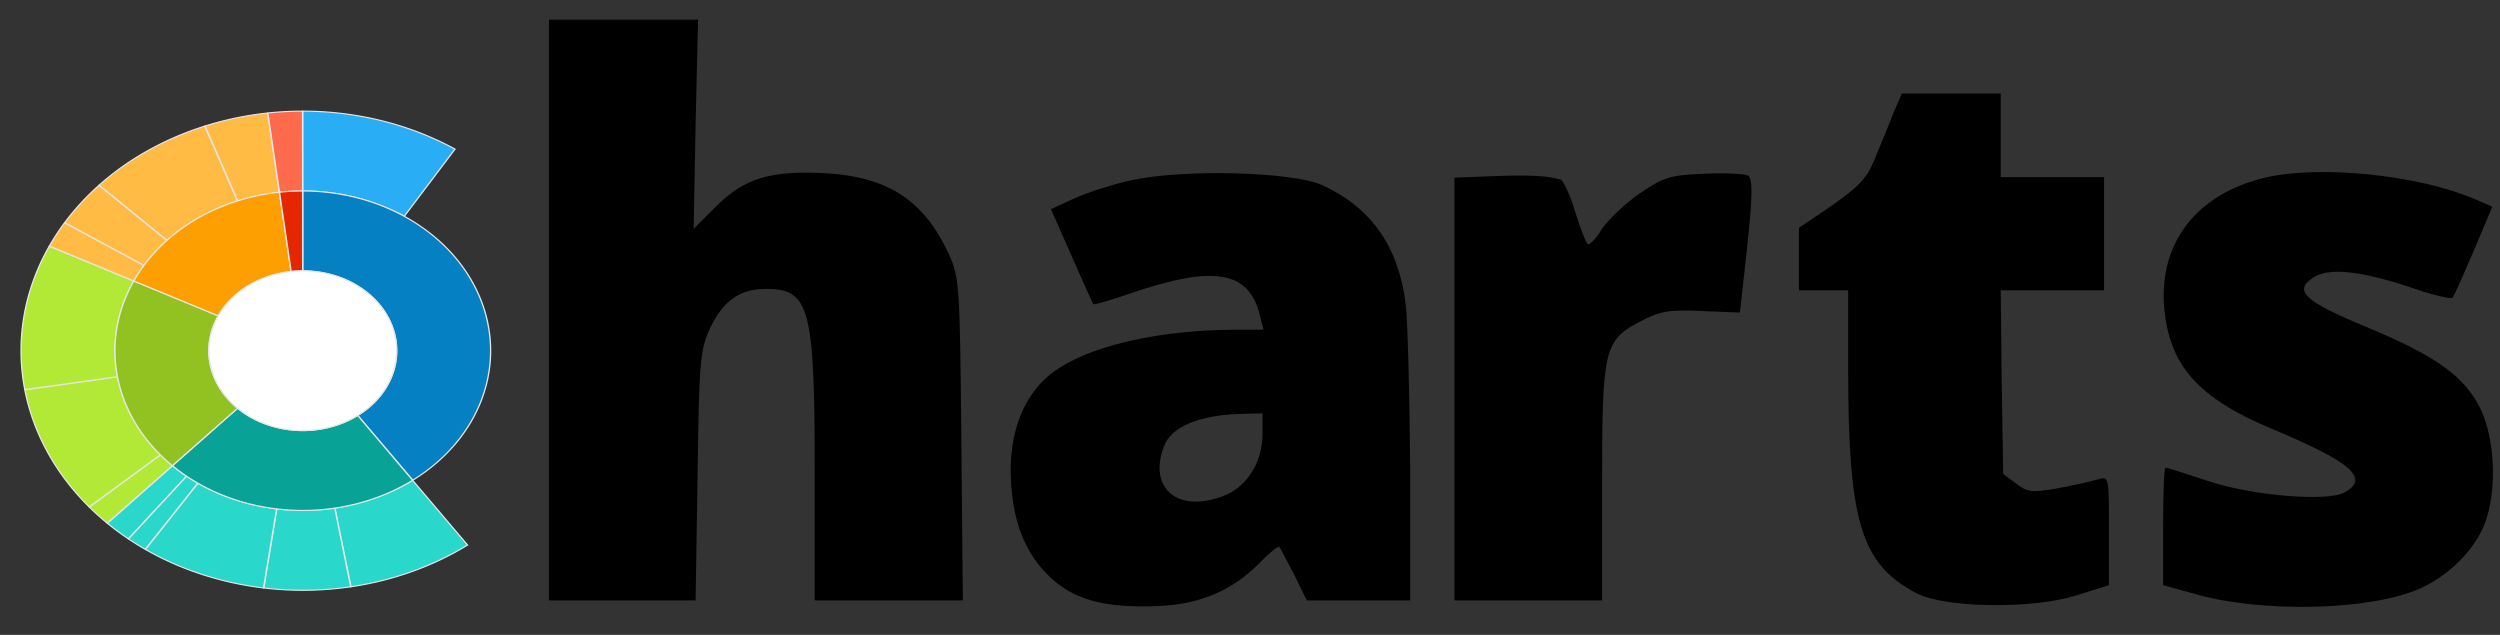 <svg version="1.0" viewBox="0 0 508 129" xmlns="http://www.w3.org/2000/svg">
  <rect x="0" y="0" width="508" height="129" fill="#333333" stroke="none"/>
  <path d="M 111.546 63 L 111.546 122 L 141.346 122 L 141.746 96.7 C 142.046 73.6 142.246 71.1 144.246 66.8 C 146.846 61.2 150.246 58.7 155.646 58.7 C 164.546 58.7 165.546 62.5 165.546 95.9 L 165.546 122 L 195.646 122 L 195.346 89.2 C 195.046 57.5 194.946 56.3 192.746 51.5 C 187.746 40.7 180.346 35.9 167.746 35.2 C 156.546 34.6 151.246 36.2 145.446 42 L 140.946 46.5 L 141.346 25.3 L 141.846 4 L 111.546 4 L 111.546 63 Z M 384.646 23.2 C 383.746 25.6 382.046 29.6 380.946 32.3 C 379.446 36.1 377.746 37.9 372.346 41.7 L 365.546 46.3 L 365.546 59 L 375.546 59 L 375.546 74.8 C 375.546 106.1 378.146 114.7 389.546 120.6 C 395.246 123.5 412.546 123.8 421.546 121.1 L 428.546 118.9 L 428.546 107.9 C 428.546 96.8 428.546 96.8 426.346 97.4 C 425.046 97.8 421.446 98.6 418.246 99.2 C 412.946 100.1 412.046 100.1 409.746 98.3 L 407.046 96.3 L 406.746 77.6 L 406.546 59 L 427.546 59 L 427.546 36 L 406.546 36 L 406.546 19 L 386.446 19 L 384.646 23.2 Z M 230.046 36.6 C 226.246 37.4 220.946 39.1 218.346 40.3 L 213.546 42.5 L 217.746 52 C 220.046 57.2 222.046 61.7 222.146 61.8 C 222.246 62 225.746 61 229.746 59.6 C 246.746 53.8 253.846 55 256.046 64.2 L 256.746 67 L 250.446 67 C 236.046 67.1 222.746 70 215.346 74.7 C 207.646 79.5 204.146 89.2 205.746 101.2 C 206.646 108.3 209.346 113.7 213.946 117.8 C 218.546 121.8 224.146 123.4 233.746 123.2 C 243.046 123.1 249.946 120.4 255.846 114.5 C 257.846 112.4 259.746 110.9 259.946 111.1 C 260.146 111.3 261.446 113.9 262.946 116.7 L 265.546 122 L 286.546 122 L 286.546 95.2 C 286.446 80.5 286.046 65.5 285.646 61.8 C 284.146 50 278.646 42.2 268.646 37.6 C 262.546 34.9 240.646 34.3 230.046 36.6 Z M 256.546 88.2 C 256.546 93.7 253.546 98.7 249.046 100.6 C 239.546 104.5 233.146 99.4 236.546 90.6 C 238.046 86.7 243.746 84.3 252.346 84.1 L 256.546 84 L 256.546 88.2 Z M 303.346 35.8 L 295.546 36.1 L 295.546 122 L 325.546 122 L 325.546 98.2 C 325.546 70.7 325.946 69.1 333.546 65.2 C 337.346 63.2 339.246 62.9 345.846 63.2 C 350.046 63.4 353.546 63.5 353.546 63.5 C 353.546 63.5 354.246 57.4 355.046 50 C 356.146 39.6 356.146 36.4 355.246 35.7 C 354.546 35.3 350.546 35.1 346.246 35.3 C 339.246 35.6 338.046 36 333.046 39.4 C 330.046 41.5 326.646 44.8 325.446 46.6 C 324.346 48.5 323.046 49.8 322.646 49.6 C 322.246 49.3 321.046 46.3 320.046 42.9 C 319.046 39.6 317.646 36.7 317.146 36.5 C 314.446 35.7 310.446 35.5 303.346 35.8 Z M 460.246 36.1 C 446.446 39.4 438.746 49.2 439.746 62.3 C 440.746 74.2 446.546 80.8 461.546 87.1 C 477.846 93.9 481.646 97.2 476.346 100.1 C 472.746 102 457.246 100.7 448.246 97.6 C 444.046 96.2 440.246 95 440.046 95 C 439.746 95 439.546 100.4 439.546 106.9 L 439.546 118.9 L 445.346 120.5 C 459.246 124.7 482.246 124.1 492.146 119.4 C 498.346 116.5 503.746 110.7 505.346 105.1 C 507.346 98.5 506.846 89.2 504.146 83.3 C 500.946 76.6 495.246 72.4 480.746 66.4 C 468.246 61.2 465.946 59.1 470.046 56.4 C 473.246 54.3 479.846 55 490.446 58.6 C 494.446 60 498.046 60.8 498.346 60.5 C 498.646 60.2 500.546 55.9 502.646 51 L 506.446 42 L 502.746 40.4 C 491.246 35.5 471.246 33.5 460.246 36.1 Z"></path>
  <g style="" transform="matrix(0.725, 0, 0, 0.743, 15.412, 27.127)">
    <g style="" transform="matrix(0.376, 0, 0, 0.312, -54.831, -9.234)">
      <path fill="#29AEF6" d="M 315 10 A 210 210 0 0 1 428.458 43.287 L 390.638 102.192 A 140 140 0 0 0 315 80 Z" stroke="#e6e6e6" stroke-width="1" opacity="1" tabindex="-1" role="img" aria-label="Southern Asia, value: 92. Root." style="outline: none;"></path>
      <path fill="rgb(5,128,195)" d="M 315 80 A 140 140 0 0 1 396.981 333.487 L 355.99 276.743 A 70 70 0 0 0 315 150 Z" stroke="rgb(230,230,230)" stroke-width="1" opacity="1" tabindex="-1" role="img" aria-label="Asia, value: 405. Root." style="outline: none;"></path>
      <path fill="#29d8cb" d="M 437.801 390.353 A 210 210 0 0 1 350.923 426.905 L 338.949 357.936 A 140 140 0 0 0 396.867 333.568 Z" stroke="#e6e6e6" stroke-width="1" opacity="1" tabindex="-1" role="img" aria-label="Eastern Africa, value: 73. Root." style="outline: none;"></path>
      <path fill="#29d8cb" d="M 350.716 426.94 A 210 210 0 0 1 285.939 427.979 L 295.626 358.653 A 140 140 0 0 0 338.811 357.96 Z" stroke="#e6e6e6" stroke-width="1" opacity="1" tabindex="-1" role="img" aria-label="Western Africa, value: 50. Root." style="outline: none;"></path>
      <path fill="rgb(41,216,203)" d="M 285.731 427.95 A 210 210 0 0 1 197.726 394.203 L 236.817 336.135 A 140 140 0 0 0 295.487 358.633 Z" stroke="rgb(230,230,230)" stroke-width="1" opacity="1" tabindex="-1" role="img" aria-label="North Africa, value: 73. Root." style="outline: none;"></path>
      <path fill="#29d8cb" d="M 197.551 394.086 A 210 210 0 0 1 185.072 384.981 L 228.381 329.987 A 140 140 0 0 0 236.701 336.057 Z" stroke="#e6e6e6" stroke-width="1" opacity="1" tabindex="-1" role="img" aria-label="Central Africa, value: 12. Root." style="outline: none;"></path>
      <path fill="#29d8cb" d="M 184.907 384.851 A 210 210 0 0 1 169.336 371.268 L 217.89 320.845 A 140 140 0 0 0 228.271 329.901 Z" stroke="#e6e6e6" stroke-width="1" opacity="1" tabindex="-1" role="img" aria-label="South Africa, value: 16. Root." style="outline: none;"></path>
      <path fill="rgb(8,162,150)" d="M 396.867 333.568 A 140 140 0 0 1 217.89 320.845 L 266.445 270.423 A 70 70 0 0 0 355.934 276.784 Z" stroke="rgb(230,230,230)" stroke-width="1" opacity="1" tabindex="-1" role="img" aria-label="Africa, value: 224. Root." style="outline: none;"></path>
      <path fill="#B2E937" d="M 169.184 371.122 A 210 210 0 0 1 155.887 357.051 L 208.925 311.367 A 140 140 0 0 0 217.79 320.748 Z" stroke="#e6e6e6" stroke-width="1" opacity="1" tabindex="-1" role="img" aria-label="South America, value: 15. Root." style="outline: none;"></path>
      <path fill="#B2E937" d="M 155.75 356.892 A 210 210 0 0 1 107.823 254.315 L 176.882 242.876 A 140 140 0 0 0 208.833 311.261 Z" stroke="#e6e6e6" stroke-width="1" opacity="1" tabindex="-1" role="img" aria-label="Northern America, value: 88. Root." style="outline: none;"></path>
      <path fill="#B2E937" d="M 107.788 254.107 A 210 210 0 0 1 126.009 128.444 L 189.006 158.963 A 140 140 0 0 0 176.859 242.738 Z" stroke="#e6e6e6" stroke-width="1" opacity="1" tabindex="-1" role="img" aria-label="Central America, value: 99. Root." style="outline: none;"></path>
      <path fill="#91C222" d="M 217.79 320.748 A 140 140 0 0 1 189.006 158.963 L 252.003 189.481 A 70 70 0 0 0 266.395 270.374 Z" stroke="#e6e6e6" stroke-width="1" opacity="1" tabindex="-1" role="img" aria-label="America, value: 202. Root." style="outline: none;"></path>
      <path fill="#FFBB43" d="M 126.101 128.255 A 210 210 0 0 1 137.411 107.918 L 196.608 145.279 A 140 140 0 0 0 189.067 158.837 Z" stroke="#e6e6e6" stroke-width="1" opacity="1" tabindex="-1" role="img" aria-label="Eastern Europe, value: 18. Root." style="outline: none;"></path>
      <path fill="#FFBB43" d="M 137.523 107.741 A 210 210 0 0 1 163.055 75.042 L 213.703 123.361 A 140 140 0 0 0 196.682 145.161 Z" stroke="#e6e6e6" stroke-width="1" opacity="1" tabindex="-1" role="img" aria-label="Northern Europe, value: 32. Root." style="outline: none;"></path>
      <path fill="#FFBB43" d="M 163.2 74.89 A 210 210 0 0 1 241.958 23.112 L 266.305 88.741 A 140 140 0 0 0 213.8 123.26 Z" stroke="#e6e6e6" stroke-width="1" opacity="1" tabindex="-1" role="img" aria-label="Southern Europe, value: 73. Root." style="outline: none;"></path>
      <path fill="#FFBB43" d="M 242.155 23.039 A 210 210 0 0 1 288.757 11.646 L 297.504 81.098 A 140 140 0 0 0 266.436 88.693 Z" stroke="#e6e6e6" stroke-width="1" opacity="1" tabindex="-1" role="img" aria-label="Western Europe, value: 37. Root." style="outline: none;"></path>
      <path fill="rgb(254,159,1)" d="M 189.067 158.837 A 140 140 0 0 1 297.504 81.098 L 306.252 150.549 A 70 70 0 0 0 252.034 189.418 Z" stroke="rgb(230,230,230)" stroke-width="1" opacity="1" tabindex="-1" role="img" aria-label="Europe, value: 160. Root." style="outline: none;"></path>
      <path fill="#FD6A4C" d="M 288.965 11.62 A 210 210 0 0 1 314.79 10 L 314.86 80 A 140 140 0 0 0 297.643 81.08 Z" stroke="#e6e6e6" stroke-width="1" opacity="1" tabindex="-1" role="img" aria-label="Australia, value: 20. Root." style="outline: none;"></path>
      <path fill="rgb(228,39,1)" d="M 297.643 81.08 A 140 140 0 0 1 314.86 80 L 314.93 150 A 70 70 0 0 0 306.322 150.54 Z" stroke="rgb(230,230,230)" stroke-width="1" opacity="1" tabindex="-1" role="img" aria-label="Oceanic, value: 20. Root." style="outline: none;"></path>
      <path fill="rgb(255,255,255)" d="M 315 150 A 70 70 0 1 1 314.93 150 M 315 220 A 0 0 0 1 0 315 220" stroke="rgb(230,230,230)" stroke-width="1" opacity="1" tabindex="-1" role="img" aria-label="The World, value: 1,011. Root." style="outline: none;"></path>
    </g>
  </g>
</svg>